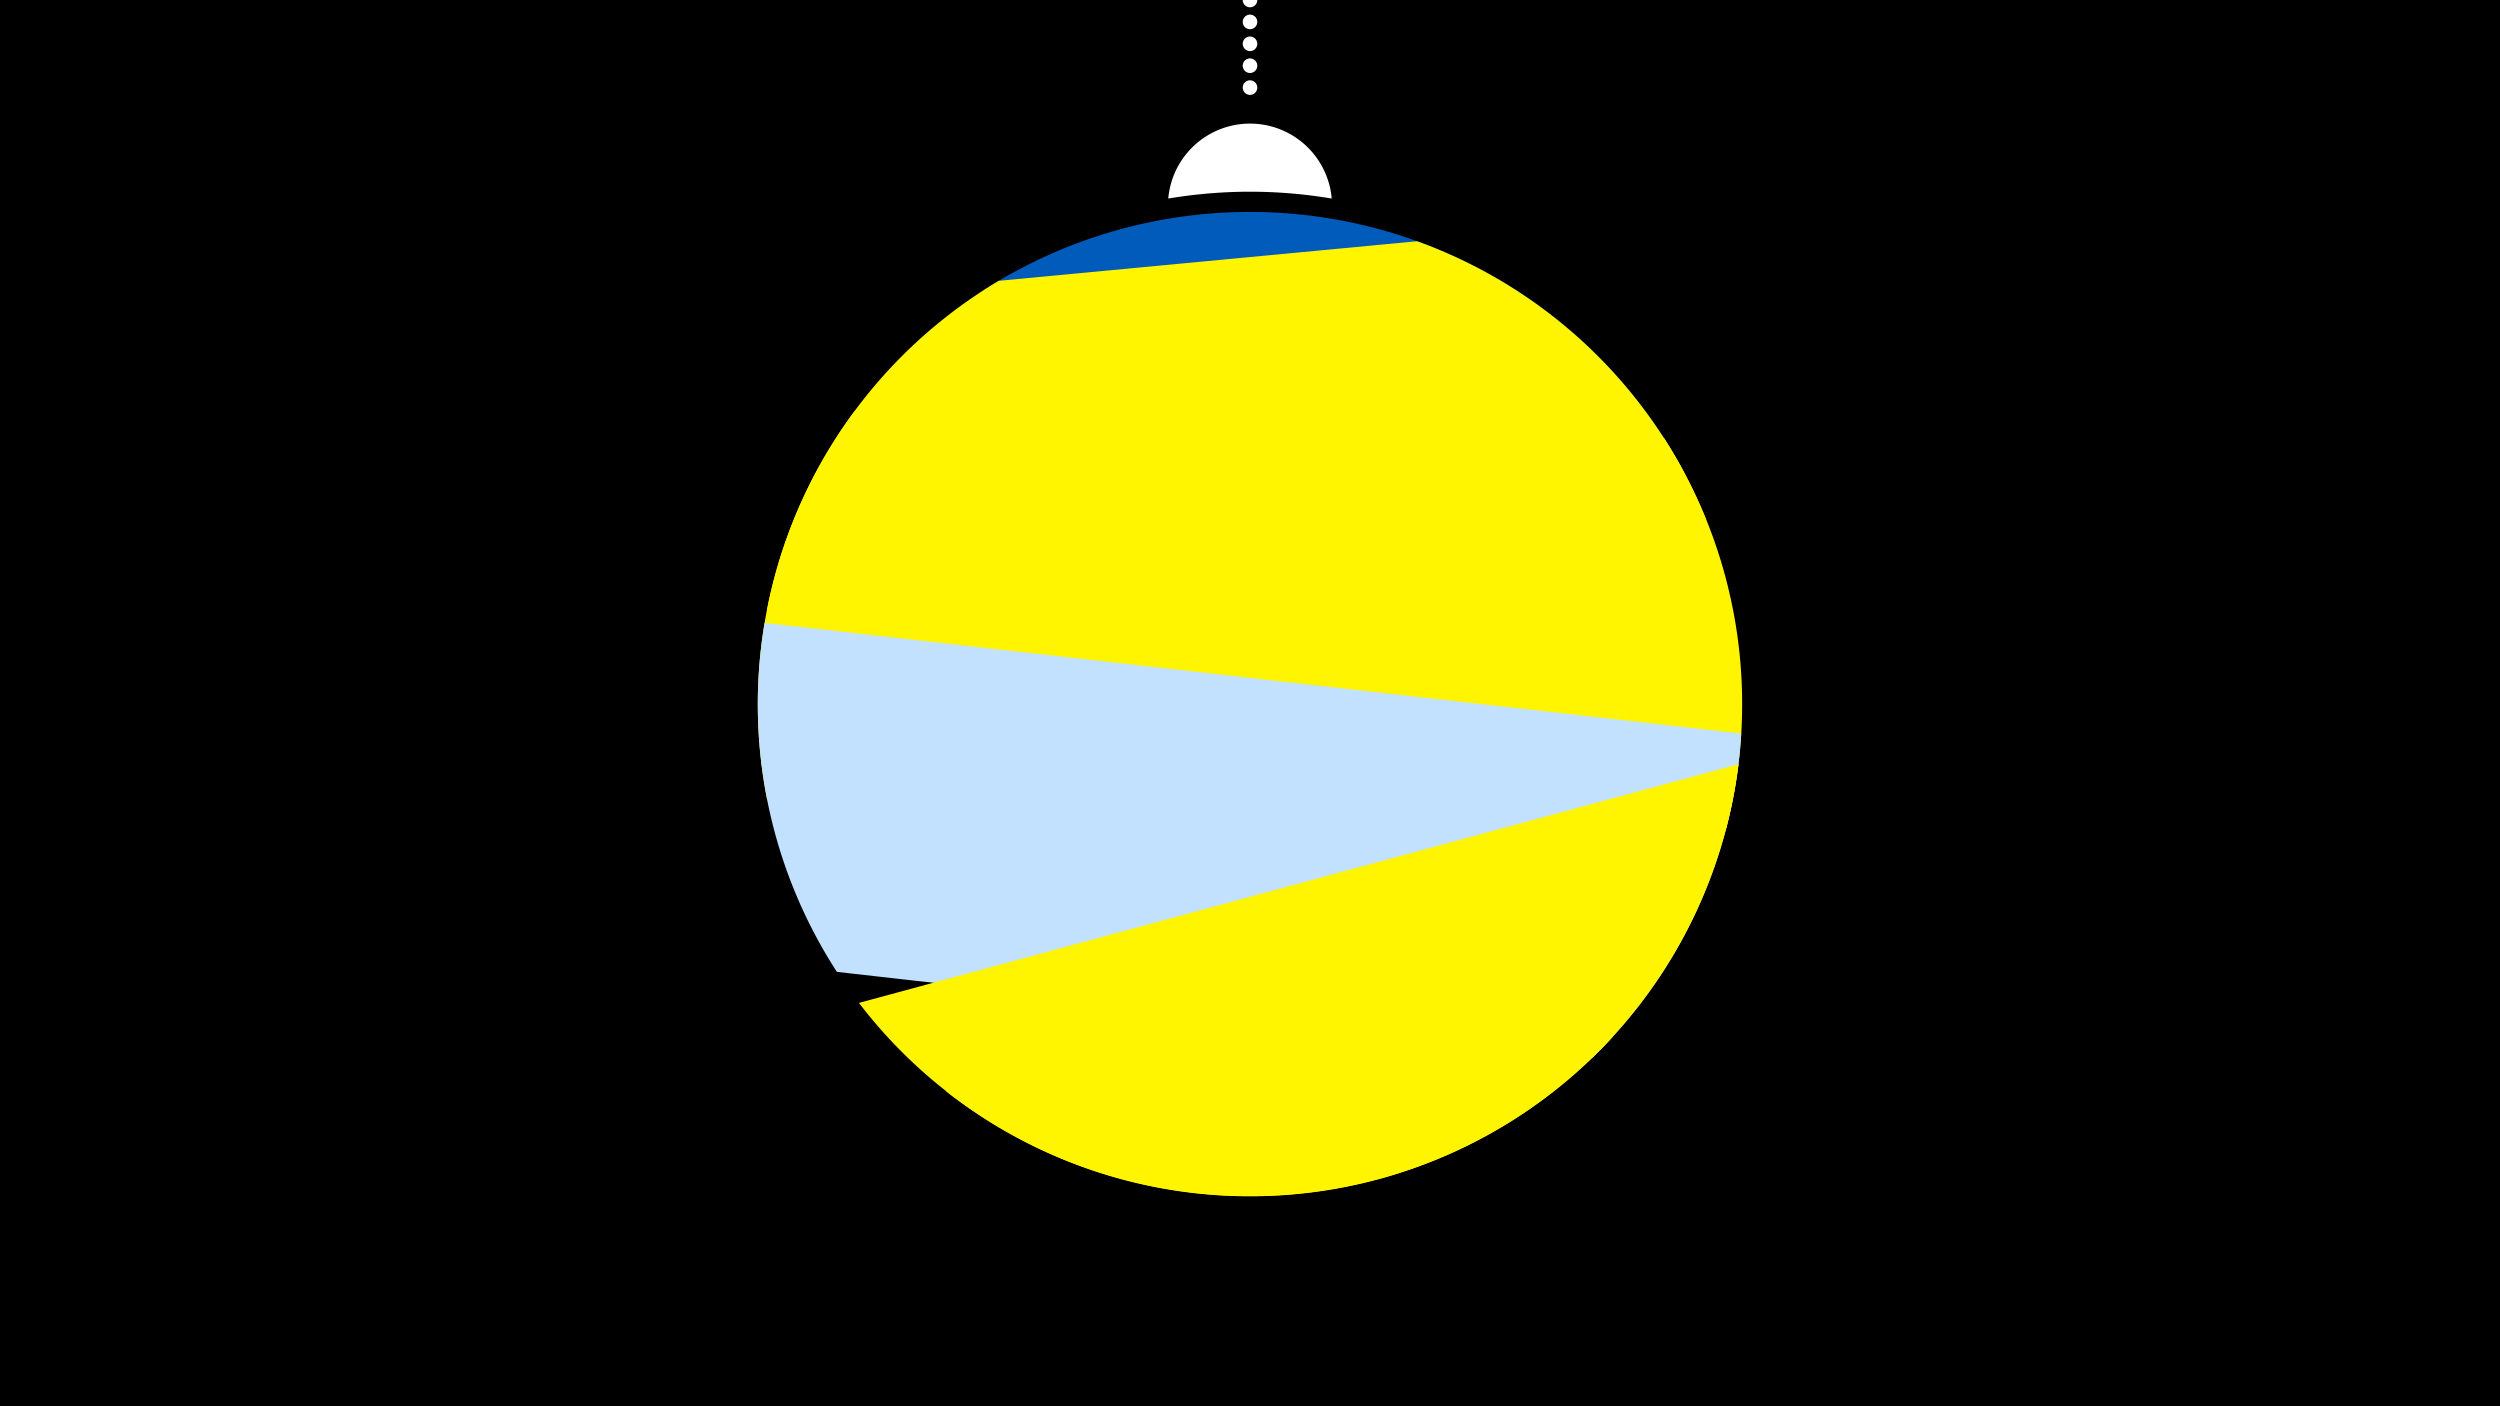 <svg width="1200" height="675" viewBox="-500 -500 1200 675" xmlns="http://www.w3.org/2000/svg"><path d="M-500-500h1200v675h-1200z" fill="#000"/><path d="M139.228,-404.694A 39.375 39.375 0 0 0 60.772 -404.694A 236 236 0 0 1 139.228 -404.694" fill="#fff"/><path d="M100,-500V-447.469" stroke="#fff" stroke-linecap="round" stroke-dasharray="0.01 10.5" stroke-width="7"/><path d="M-27.9-360.7l335.9 86.7a236.3 236.3 0 0 0-335.9-86.7" fill="#005bbb" /><path d="M-131.8-207.5l450.9-42.7a236.3 236.3 0 0 0-138.9-134l0 0-200.8 19a236.3 236.3 0 0 0-111.2 157.7" fill="#fff500" /><path d="M-131.8-116.3l460.1 15a236.3 236.3 0 0 0-29.6-188.5l0 0-388.6-12.7a236.3 236.3 0 0 0-41.9 186.2" fill="#fff500" /><path d="M-98.3-33.5l362.8 41a236.3 236.3 0 0 0 71.3-155.4l0 0-468.8-53.1a236.3 236.3 0 0 0 34.7 167.5" fill="#c2e1ff" /><path d="M-87.7-18.6l422.2-114.6a236.3 236.3 0 0 1-422.2 114.6" fill="#fff500" /><path d="M-45.9 23.8l320.1-26.2a236.3 236.3 0 0 1-320.1 26.2" fill="#fff500" /></svg>